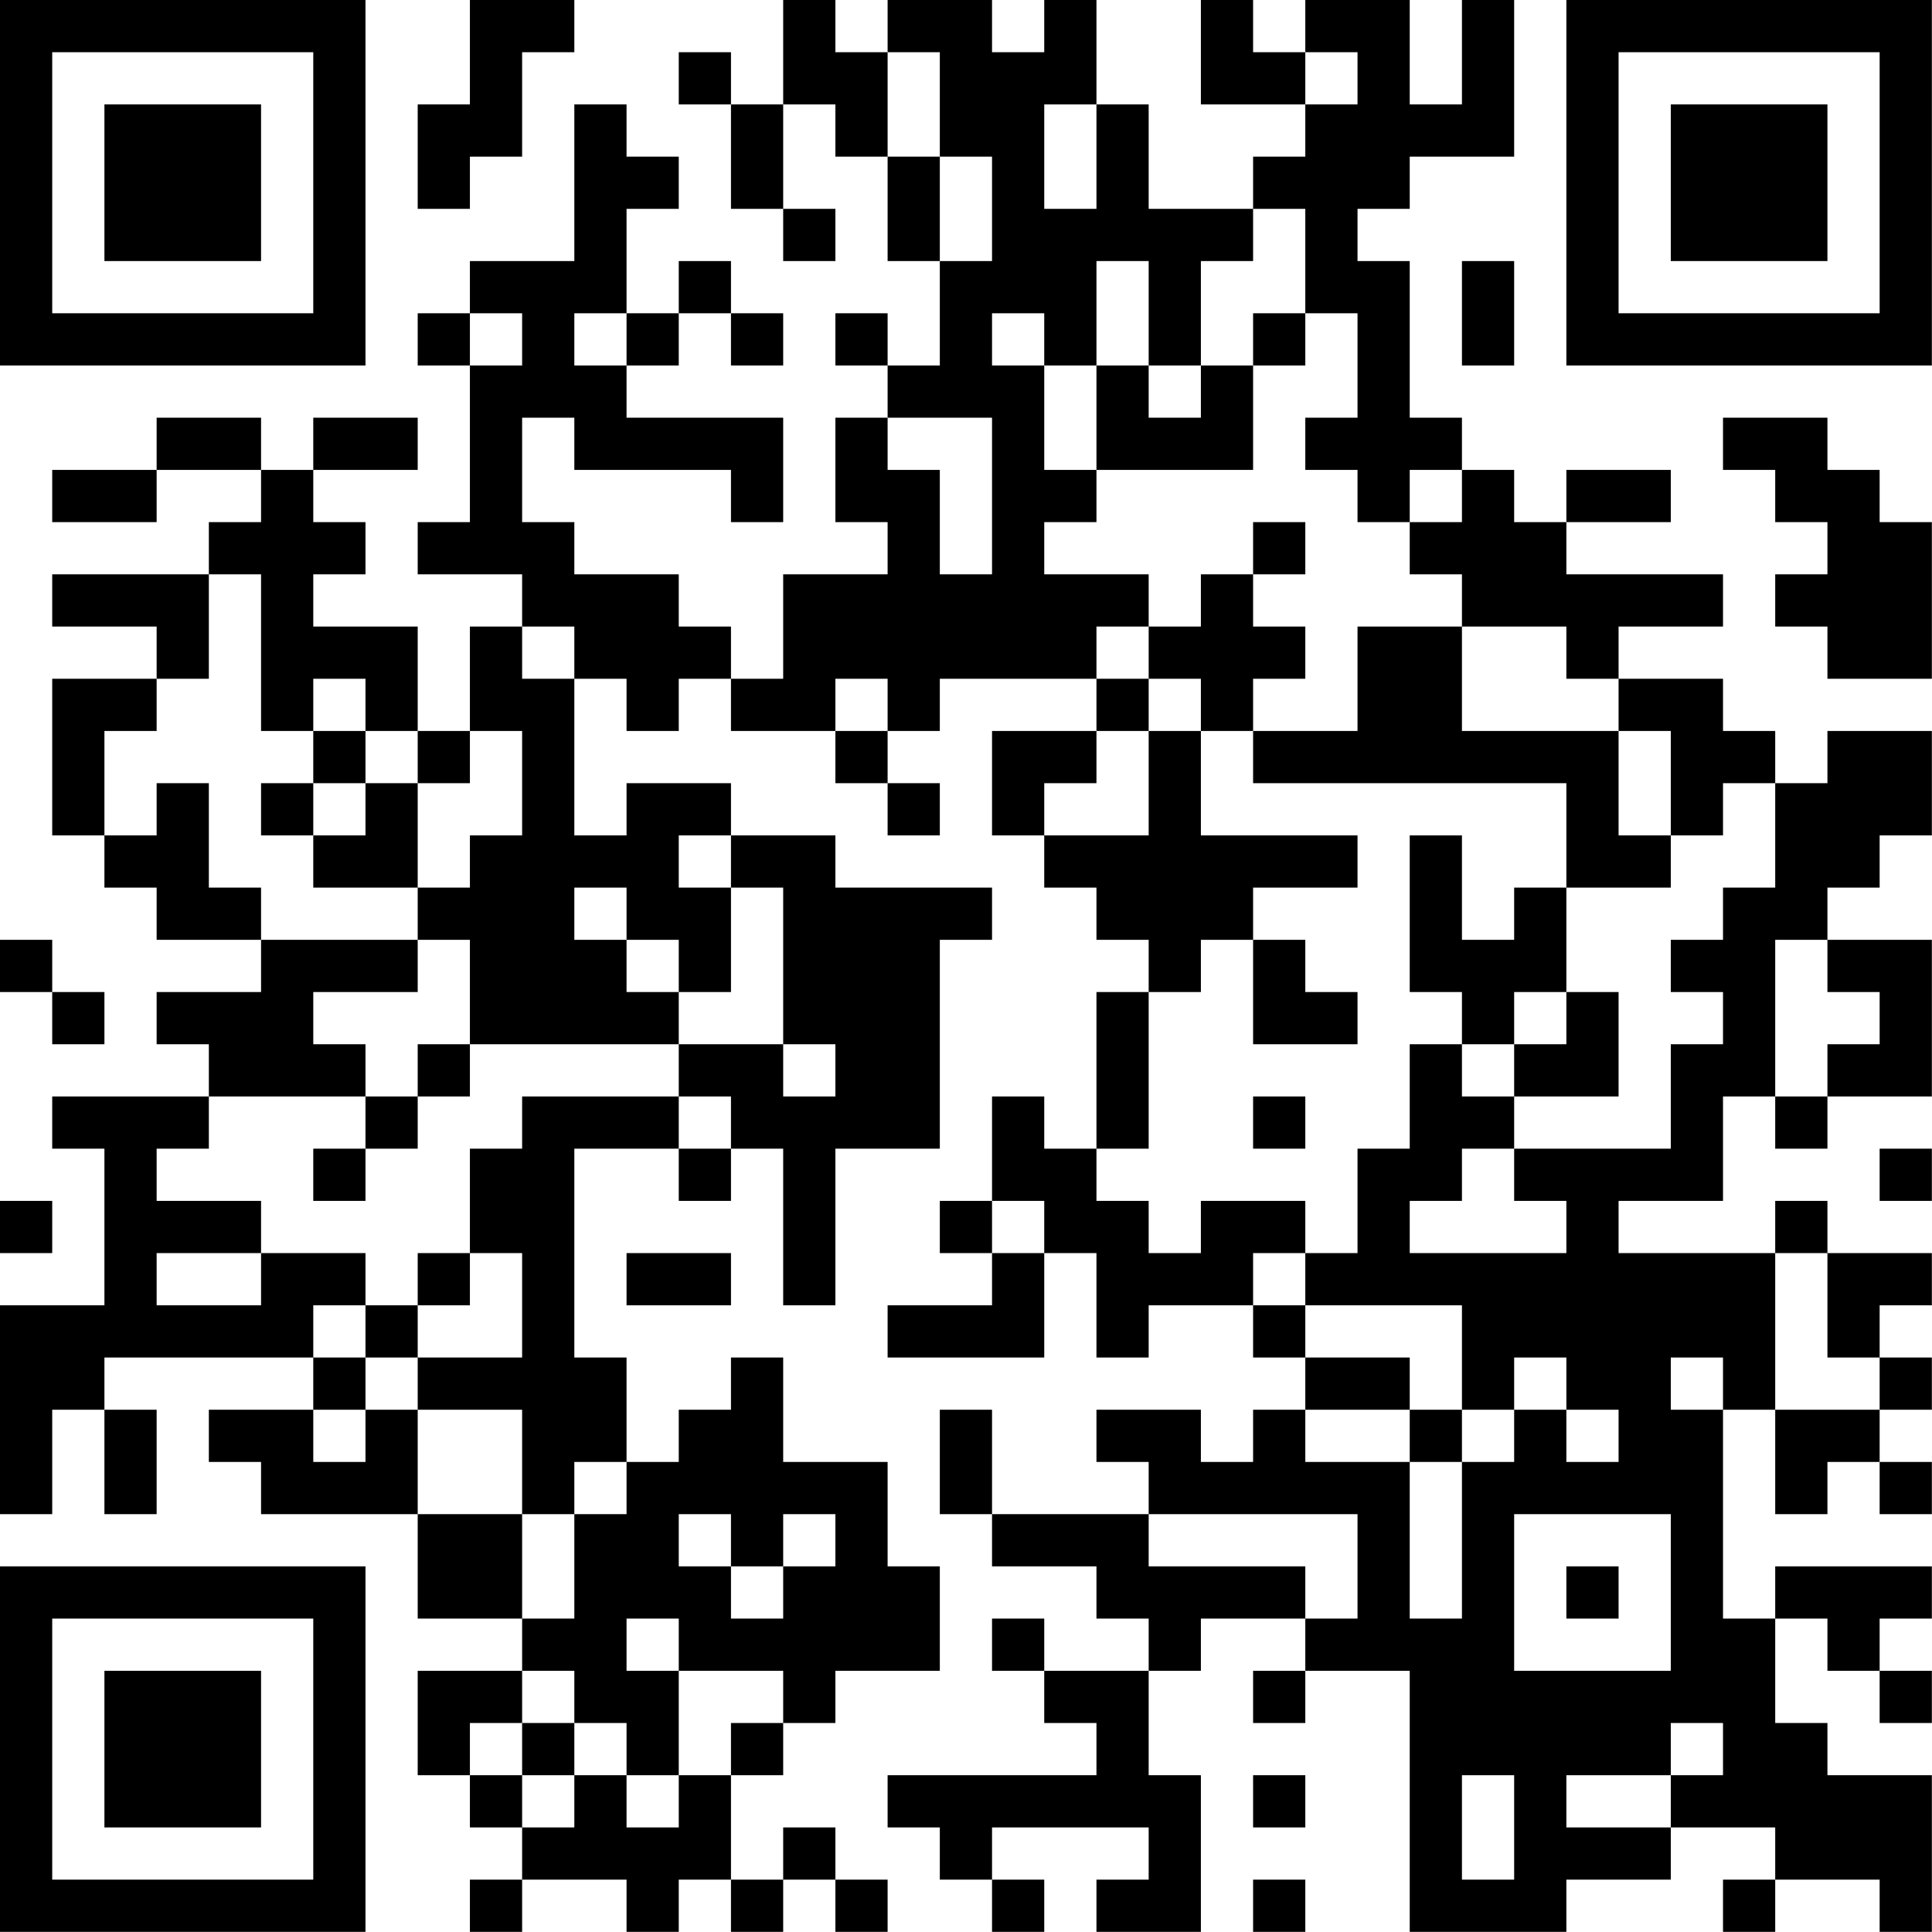 <?xml version="1.0" encoding="UTF-8"?>
<svg xmlns="http://www.w3.org/2000/svg" version="1.1" width="200" height="200" viewBox="0 0 200 200"><rect x="0" y="0" width="200" height="200" fill="#ffffff"/><g transform="scale(5.405)"><g transform="translate(0,0)"><path fill-rule="evenodd" d="M9 0L9 2L8 2L8 4L9 4L9 3L10 3L10 1L11 1L11 0ZM15 0L15 2L14 2L14 1L13 1L13 2L14 2L14 4L15 4L15 5L16 5L16 4L15 4L15 2L16 2L16 3L17 3L17 5L18 5L18 7L17 7L17 6L16 6L16 7L17 7L17 8L16 8L16 10L17 10L17 11L15 11L15 13L14 13L14 12L13 12L13 11L11 11L11 10L10 10L10 8L11 8L11 9L14 9L14 10L15 10L15 8L12 8L12 7L13 7L13 6L14 6L14 7L15 7L15 6L14 6L14 5L13 5L13 6L12 6L12 4L13 4L13 3L12 3L12 2L11 2L11 5L9 5L9 6L8 6L8 7L9 7L9 10L8 10L8 11L10 11L10 12L9 12L9 14L8 14L8 12L6 12L6 11L7 11L7 10L6 10L6 9L8 9L8 8L6 8L6 9L5 9L5 8L3 8L3 9L1 9L1 10L3 10L3 9L5 9L5 10L4 10L4 11L1 11L1 12L3 12L3 13L1 13L1 16L2 16L2 17L3 17L3 18L5 18L5 19L3 19L3 20L4 20L4 21L1 21L1 22L2 22L2 25L0 25L0 29L1 29L1 27L2 27L2 29L3 29L3 27L2 27L2 26L6 26L6 27L4 27L4 28L5 28L5 29L8 29L8 31L10 31L10 32L8 32L8 34L9 34L9 35L10 35L10 36L9 36L9 37L10 37L10 36L12 36L12 37L13 37L13 36L14 36L14 37L15 37L15 36L16 36L16 37L17 37L17 36L16 36L16 35L15 35L15 36L14 36L14 34L15 34L15 33L16 33L16 32L18 32L18 30L17 30L17 28L15 28L15 26L14 26L14 27L13 27L13 28L12 28L12 26L11 26L11 22L13 22L13 23L14 23L14 22L15 22L15 25L16 25L16 22L18 22L18 18L19 18L19 17L16 17L16 16L14 16L14 15L12 15L12 16L11 16L11 13L12 13L12 14L13 14L13 13L14 13L14 14L16 14L16 15L17 15L17 16L18 16L18 15L17 15L17 14L18 14L18 13L21 13L21 14L19 14L19 16L20 16L20 17L21 17L21 18L22 18L22 19L21 19L21 22L20 22L20 21L19 21L19 23L18 23L18 24L19 24L19 25L17 25L17 26L20 26L20 24L21 24L21 26L22 26L22 25L24 25L24 26L25 26L25 27L24 27L24 28L23 28L23 27L21 27L21 28L22 28L22 29L19 29L19 27L18 27L18 29L19 29L19 30L21 30L21 31L22 31L22 32L20 32L20 31L19 31L19 32L20 32L20 33L21 33L21 34L17 34L17 35L18 35L18 36L19 36L19 37L20 37L20 36L19 36L19 35L22 35L22 36L21 36L21 37L23 37L23 34L22 34L22 32L23 32L23 31L25 31L25 32L24 32L24 33L25 33L25 32L27 32L27 37L30 37L30 36L32 36L32 35L34 35L34 36L33 36L33 37L34 37L34 36L36 36L36 37L37 37L37 34L35 34L35 33L34 33L34 31L35 31L35 32L36 32L36 33L37 33L37 32L36 32L36 31L37 31L37 30L34 30L34 31L33 31L33 27L34 27L34 29L35 29L35 28L36 28L36 29L37 29L37 28L36 28L36 27L37 27L37 26L36 26L36 25L37 25L37 24L35 24L35 23L34 23L34 24L31 24L31 23L33 23L33 21L34 21L34 22L35 22L35 21L37 21L37 18L35 18L35 17L36 17L36 16L37 16L37 14L35 14L35 15L34 15L34 14L33 14L33 13L31 13L31 12L33 12L33 11L30 11L30 10L32 10L32 9L30 9L30 10L29 10L29 9L28 9L28 8L27 8L27 5L26 5L26 4L27 4L27 3L29 3L29 0L28 0L28 2L27 2L27 0L25 0L25 1L24 1L24 0L23 0L23 2L25 2L25 3L24 3L24 4L22 4L22 2L21 2L21 0L20 0L20 1L19 1L19 0L17 0L17 1L16 1L16 0ZM17 1L17 3L18 3L18 5L19 5L19 3L18 3L18 1ZM25 1L25 2L26 2L26 1ZM20 2L20 4L21 4L21 2ZM24 4L24 5L23 5L23 7L22 7L22 5L21 5L21 7L20 7L20 6L19 6L19 7L20 7L20 9L21 9L21 10L20 10L20 11L22 11L22 12L21 12L21 13L22 13L22 14L21 14L21 15L20 15L20 16L22 16L22 14L23 14L23 16L26 16L26 17L24 17L24 18L23 18L23 19L22 19L22 22L21 22L21 23L22 23L22 24L23 24L23 23L25 23L25 24L24 24L24 25L25 25L25 26L27 26L27 27L25 27L25 28L27 28L27 31L28 31L28 28L29 28L29 27L30 27L30 28L31 28L31 27L30 27L30 26L29 26L29 27L28 27L28 25L25 25L25 24L26 24L26 22L27 22L27 20L28 20L28 21L29 21L29 22L28 22L28 23L27 23L27 24L30 24L30 23L29 23L29 22L32 22L32 20L33 20L33 19L32 19L32 18L33 18L33 17L34 17L34 15L33 15L33 16L32 16L32 14L31 14L31 13L30 13L30 12L28 12L28 11L27 11L27 10L28 10L28 9L27 9L27 10L26 10L26 9L25 9L25 8L26 8L26 6L25 6L25 4ZM28 5L28 7L29 7L29 5ZM9 6L9 7L10 7L10 6ZM11 6L11 7L12 7L12 6ZM24 6L24 7L23 7L23 8L22 8L22 7L21 7L21 9L24 9L24 7L25 7L25 6ZM17 8L17 9L18 9L18 11L19 11L19 8ZM33 8L33 9L34 9L34 10L35 10L35 11L34 11L34 12L35 12L35 13L37 13L37 10L36 10L36 9L35 9L35 8ZM24 10L24 11L23 11L23 12L22 12L22 13L23 13L23 14L24 14L24 15L30 15L30 17L29 17L29 18L28 18L28 16L27 16L27 19L28 19L28 20L29 20L29 21L31 21L31 19L30 19L30 17L32 17L32 16L31 16L31 14L28 14L28 12L26 12L26 14L24 14L24 13L25 13L25 12L24 12L24 11L25 11L25 10ZM4 11L4 13L3 13L3 14L2 14L2 16L3 16L3 15L4 15L4 17L5 17L5 18L8 18L8 19L6 19L6 20L7 20L7 21L4 21L4 22L3 22L3 23L5 23L5 24L3 24L3 25L5 25L5 24L7 24L7 25L6 25L6 26L7 26L7 27L6 27L6 28L7 28L7 27L8 27L8 29L10 29L10 31L11 31L11 29L12 29L12 28L11 28L11 29L10 29L10 27L8 27L8 26L10 26L10 24L9 24L9 22L10 22L10 21L13 21L13 22L14 22L14 21L13 21L13 20L15 20L15 21L16 21L16 20L15 20L15 17L14 17L14 16L13 16L13 17L14 17L14 19L13 19L13 18L12 18L12 17L11 17L11 18L12 18L12 19L13 19L13 20L9 20L9 18L8 18L8 17L9 17L9 16L10 16L10 14L9 14L9 15L8 15L8 14L7 14L7 13L6 13L6 14L5 14L5 11ZM10 12L10 13L11 13L11 12ZM16 13L16 14L17 14L17 13ZM6 14L6 15L5 15L5 16L6 16L6 17L8 17L8 15L7 15L7 14ZM6 15L6 16L7 16L7 15ZM0 18L0 19L1 19L1 20L2 20L2 19L1 19L1 18ZM24 18L24 20L26 20L26 19L25 19L25 18ZM34 18L34 21L35 21L35 20L36 20L36 19L35 19L35 18ZM29 19L29 20L30 20L30 19ZM8 20L8 21L7 21L7 22L6 22L6 23L7 23L7 22L8 22L8 21L9 21L9 20ZM24 21L24 22L25 22L25 21ZM36 22L36 23L37 23L37 22ZM0 23L0 24L1 24L1 23ZM19 23L19 24L20 24L20 23ZM8 24L8 25L7 25L7 26L8 26L8 25L9 25L9 24ZM12 24L12 25L14 25L14 24ZM34 24L34 27L36 27L36 26L35 26L35 24ZM32 26L32 27L33 27L33 26ZM27 27L27 28L28 28L28 27ZM13 29L13 30L14 30L14 31L15 31L15 30L16 30L16 29L15 29L15 30L14 30L14 29ZM22 29L22 30L25 30L25 31L26 31L26 29ZM29 29L29 32L32 32L32 29ZM30 30L30 31L31 31L31 30ZM12 31L12 32L13 32L13 34L12 34L12 33L11 33L11 32L10 32L10 33L9 33L9 34L10 34L10 35L11 35L11 34L12 34L12 35L13 35L13 34L14 34L14 33L15 33L15 32L13 32L13 31ZM10 33L10 34L11 34L11 33ZM32 33L32 34L30 34L30 35L32 35L32 34L33 34L33 33ZM24 34L24 35L25 35L25 34ZM28 34L28 36L29 36L29 34ZM24 36L24 37L25 37L25 36ZM0 0L0 7L7 7L7 0ZM1 1L1 6L6 6L6 1ZM2 2L2 5L5 5L5 2ZM30 0L30 7L37 7L37 0ZM31 1L31 6L36 6L36 1ZM32 2L32 5L35 5L35 2ZM0 30L0 37L7 37L7 30ZM1 31L1 36L6 36L6 31ZM2 32L2 35L5 35L5 32Z" fill="#000000"/></g></g></svg>

